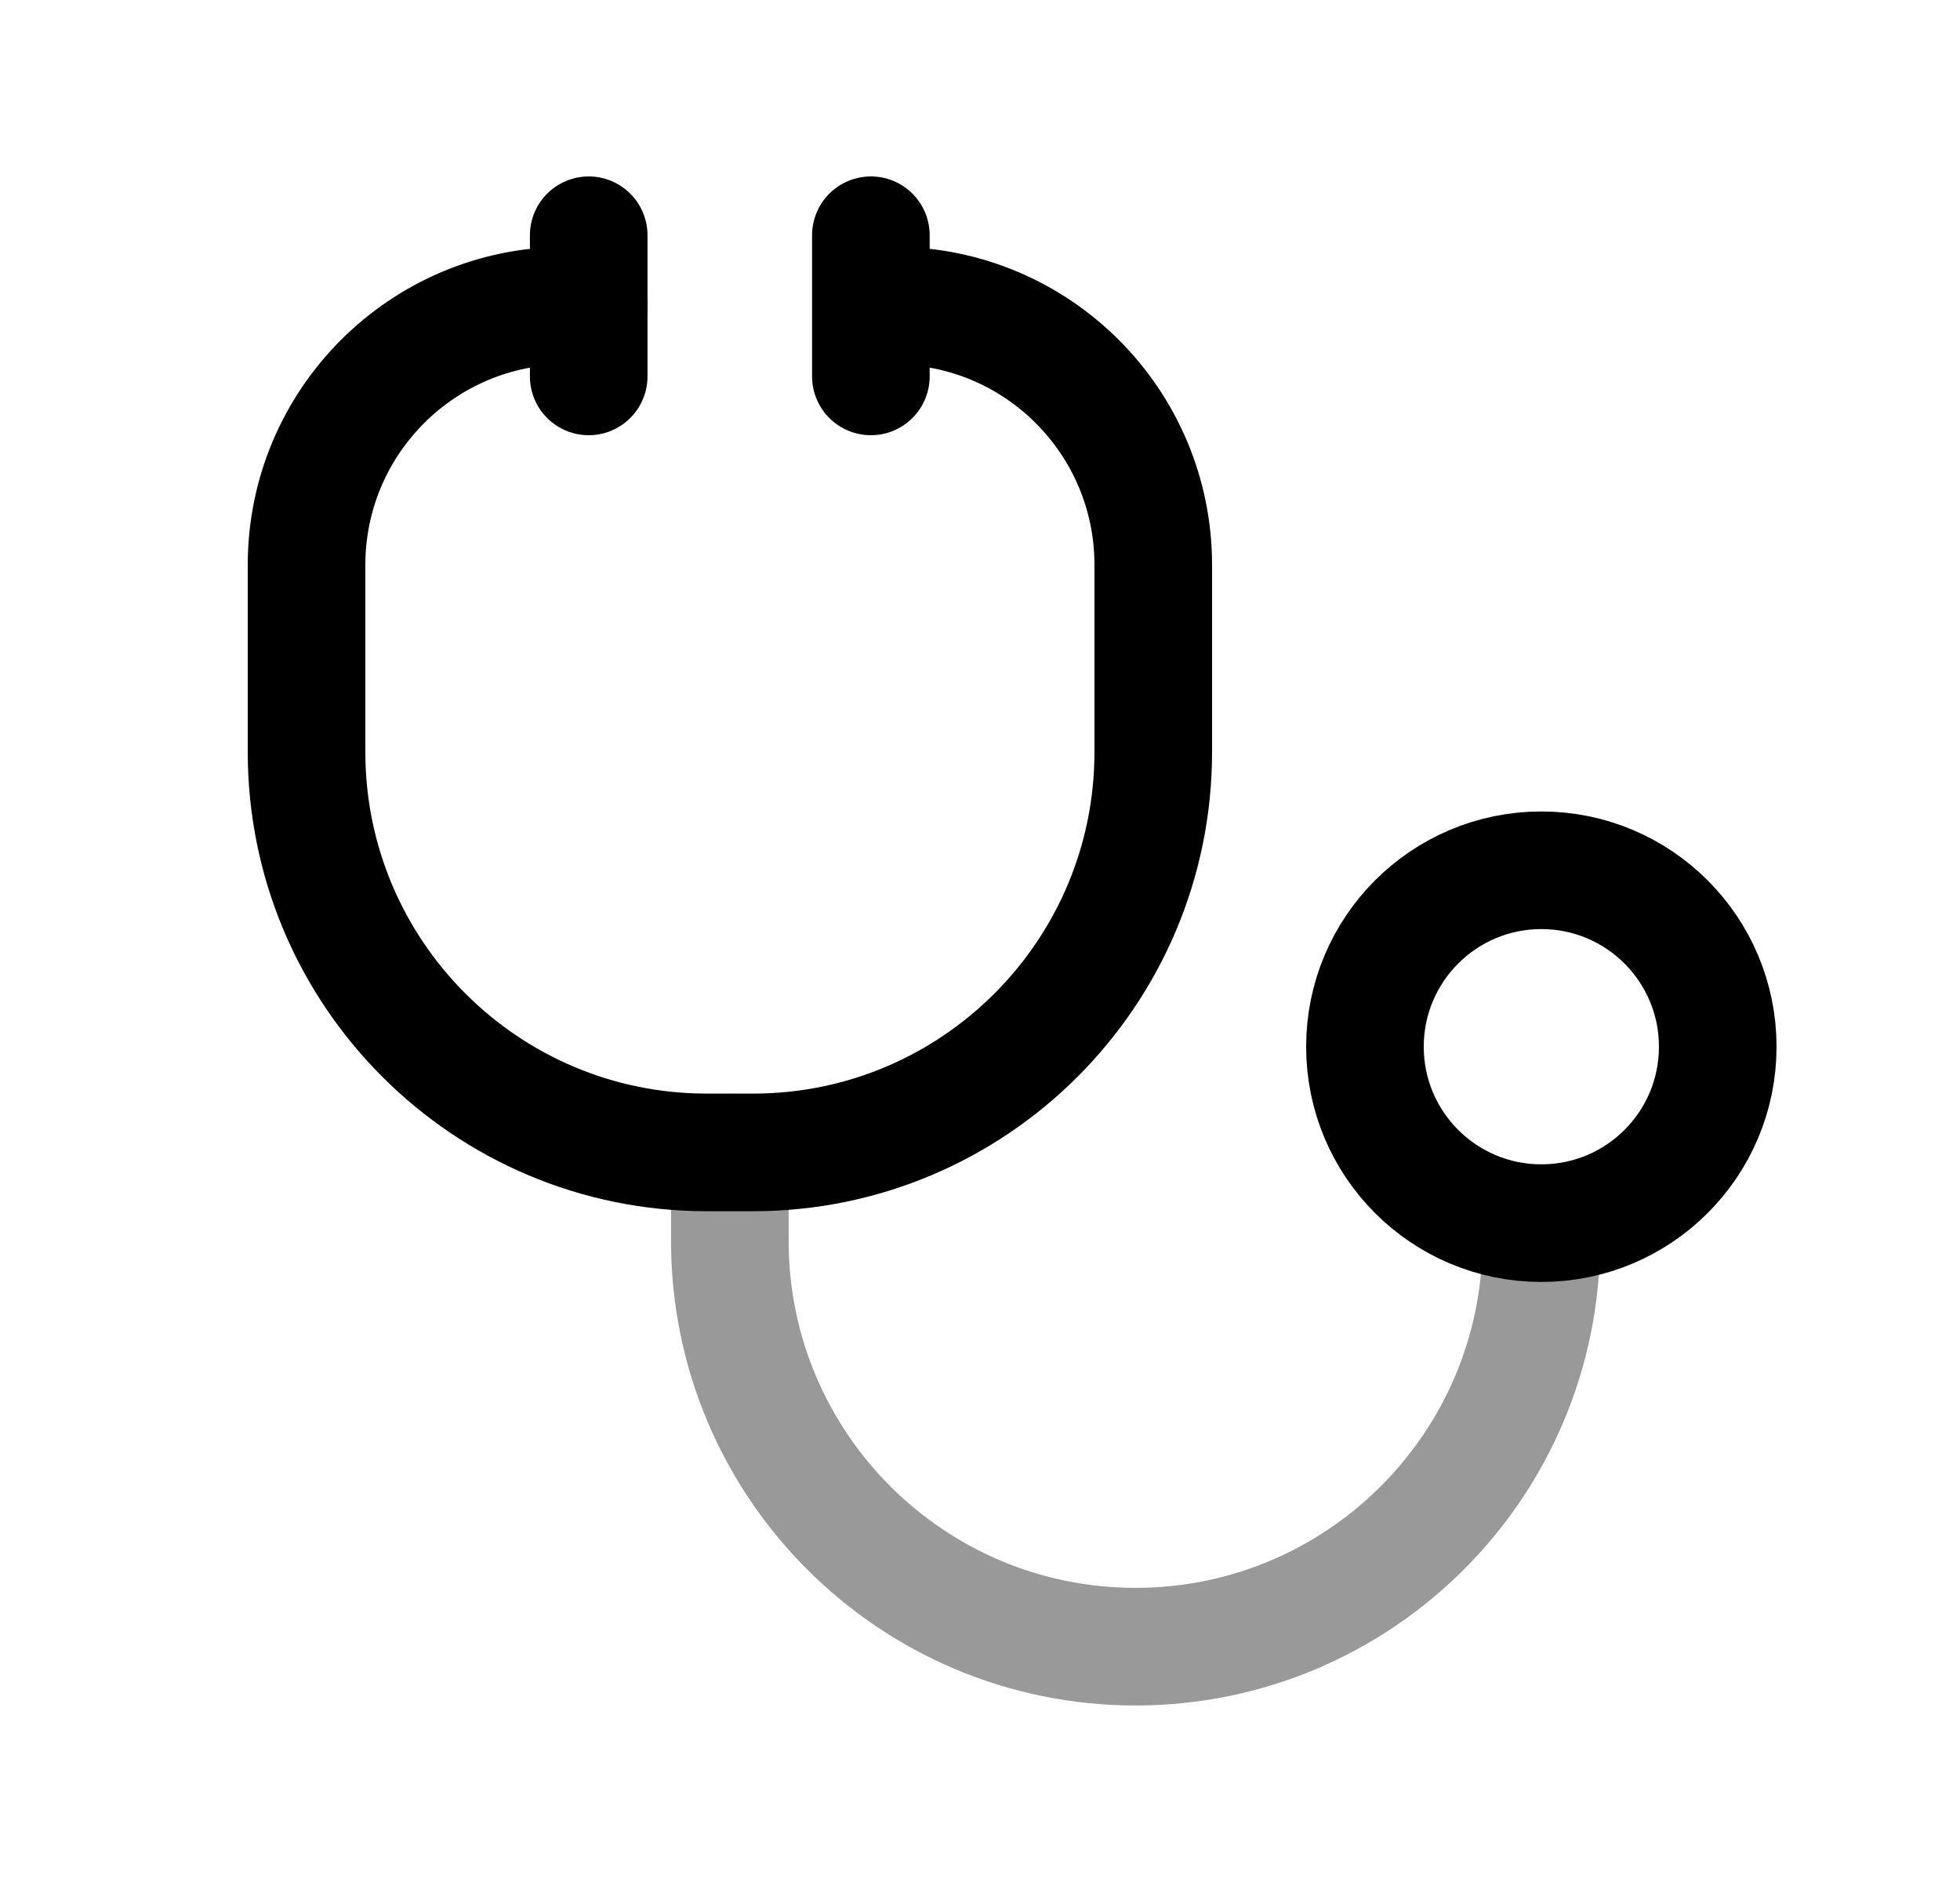 <svg width="25" height="24" viewBox="0 0 25 24" fill="none" xmlns="http://www.w3.org/2000/svg">
<path fill-rule="evenodd" clip-rule="evenodd" d="M21.91 13.348C21.91 14.591 20.903 15.598 19.66 15.598C18.417 15.598 17.41 14.591 17.41 13.348C17.41 12.106 18.417 11.098 19.66 11.098C20.903 11.098 21.91 12.106 21.91 13.348Z" stroke="black" stroke-width="1.5" stroke-linecap="round" stroke-linejoin="round"/>
<path d="M7.51 3.898H7.216C5.391 3.898 3.91 5.378 3.91 7.205V9.589C3.91 12.41 6.197 14.696 9.016 14.696H9.604C12.424 14.696 14.71 12.41 14.71 9.589V7.205C14.71 5.378 13.23 3.898 11.404 3.898H11.11" stroke="black" stroke-width="1.5" stroke-linecap="round" stroke-linejoin="round"/>
<path opacity="0.4" d="M19.659 15.599V15.824C19.659 18.681 17.342 20.999 14.484 20.999C11.626 20.999 9.309 18.681 9.309 15.824V14.699" stroke="black" stroke-width="1.5" stroke-linecap="round" stroke-linejoin="round"/>
<path d="M7.509 3V4.8" stroke="black" stroke-width="1.5" stroke-linecap="round" stroke-linejoin="round"/>
<path d="M11.108 3V4.8" stroke="black" stroke-width="1.5" stroke-linecap="round" stroke-linejoin="round"/>
</svg>